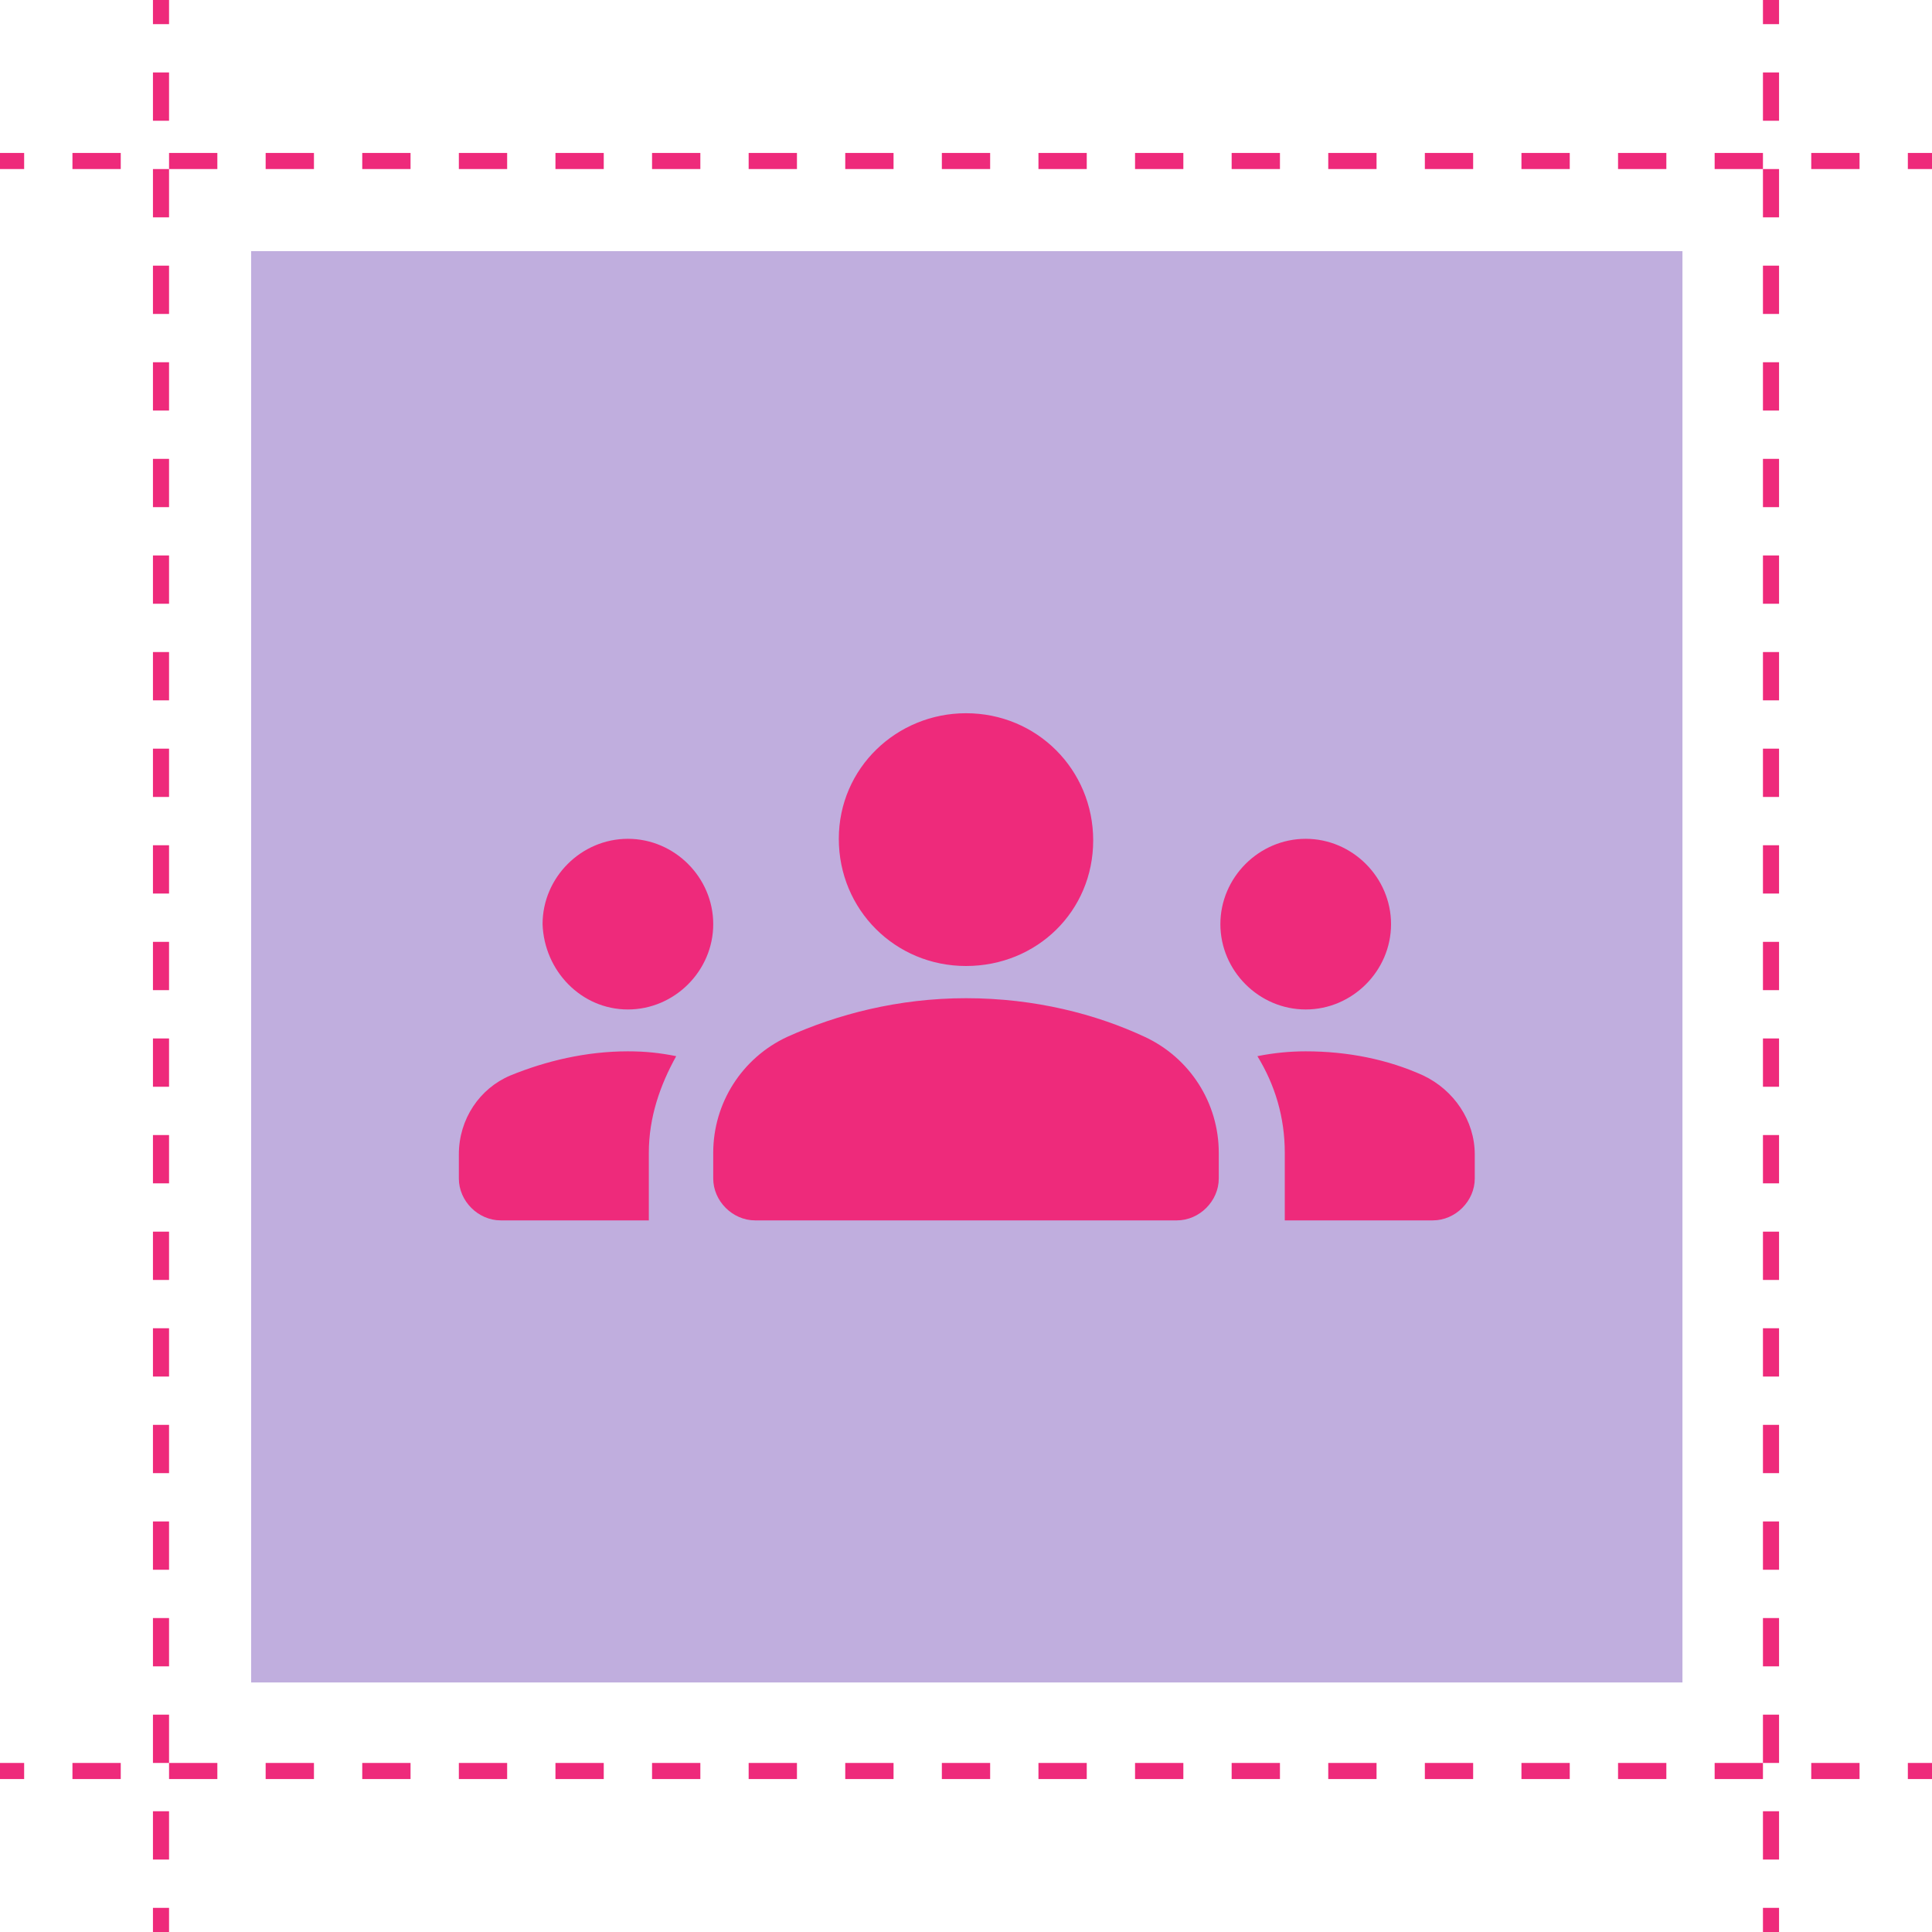<?xml version="1.0" encoding="utf-8"?>
<!-- Generator: Adobe Illustrator 25.0.0, SVG Export Plug-In . SVG Version: 6.00 Build 0)  -->
<svg version="1.1" id="Layer_1" xmlns="http://www.w3.org/2000/svg" xmlns:xlink="http://www.w3.org/1999/xlink" x="0px" y="0px"
	 viewBox="0 0 120 120" style="enable-background:new 0 0 120 120;" xml:space="preserve">
<style type="text/css">
	.st0{fill:none;stroke:#EE2A7B;stroke-miterlimit:10;}
	.st1{fill:none;stroke:#EE2A7B;stroke-miterlimit:10;stroke-dasharray:3,3;}
	.st2{opacity:0.32;fill:#3B0097;enable-background:new    ;}
	.st3{fill:none;}
	.st4{fill:#EE2A7B;}
</style>
<line class="st0" x1="10" y1="0" x2="10" y2="1.5"/>
<line class="st1" x1="10" y1="4.5" x2="10" y2="117"/>
<line class="st0" x1="10" y1="118.5" x2="10" y2="120"/>
<line class="st0" x1="110" y1="0" x2="110" y2="1.5"/>
<line class="st1" x1="110" y1="4.5" x2="110" y2="117"/>
<line class="st0" x1="110" y1="118.5" x2="110" y2="120"/>
<line class="st0" x1="120" y1="10" x2="118.5" y2="10"/>
<line class="st1" x1="115.5" y1="10" x2="3" y2="10"/>
<line class="st0" x1="1.5" y1="10" x2="0" y2="10"/>
<line class="st0" x1="120" y1="110" x2="118.5" y2="110"/>
<line class="st1" x1="115.5" y1="110" x2="3" y2="110"/>
<line class="st0" x1="1.5" y1="110" x2="0" y2="110"/>
<rect id="_.bg" x="15.6" y="15.6" class="st2" width="88.9" height="88.9"/>
<rect x="-98.9" y="65.7" class="st3" width="24" height="24"/>
<g>
	<path class="st4" d="M60,62c4.3,0,8.1,1,11.1,2.4c2.8,1.3,4.6,4.1,4.6,7.2v1.6c0,1.4-1.2,2.6-2.6,2.6H46.9c-1.4,0-2.6-1.2-2.6-2.6
		v-1.6c0-3.1,1.8-5.9,4.6-7.2C52,63,55.8,62,60,62z M39,62.7c2.9,0,5.3-2.4,5.3-5.3c0-2.9-2.4-5.3-5.3-5.3s-5.3,2.4-5.3,5.3
		C33.8,60.3,36.1,62.7,39,62.7z M42,65.6c-1-0.2-1.9-0.3-3-0.3c-2.6,0-5.1,0.6-7.3,1.5c-1.9,0.8-3.2,2.7-3.2,4.9v1.5
		c0,1.4,1.2,2.6,2.6,2.6h9.2v-4.2C40.3,69.4,41,67.4,42,65.6z M81.1,62.7c2.9,0,5.3-2.4,5.3-5.3c0-2.9-2.4-5.3-5.3-5.3
		c-2.9,0-5.3,2.4-5.3,5.3C75.8,60.3,78.2,62.7,81.1,62.7z M91.6,71.7c0-2.1-1.3-4-3.2-4.9c-2.2-1-4.7-1.5-7.3-1.5c-1,0-2,0.1-3,0.3
		c1.1,1.8,1.7,3.8,1.7,6v4.2h9.2c1.4,0,2.6-1.2,2.6-2.6V71.7z M60,44.3c4.4,0,7.9,3.5,7.9,7.9S64.4,60,60,60s-7.9-3.5-7.9-7.9
		S55.7,44.3,60,44.3z"/>
</g>
</svg>
